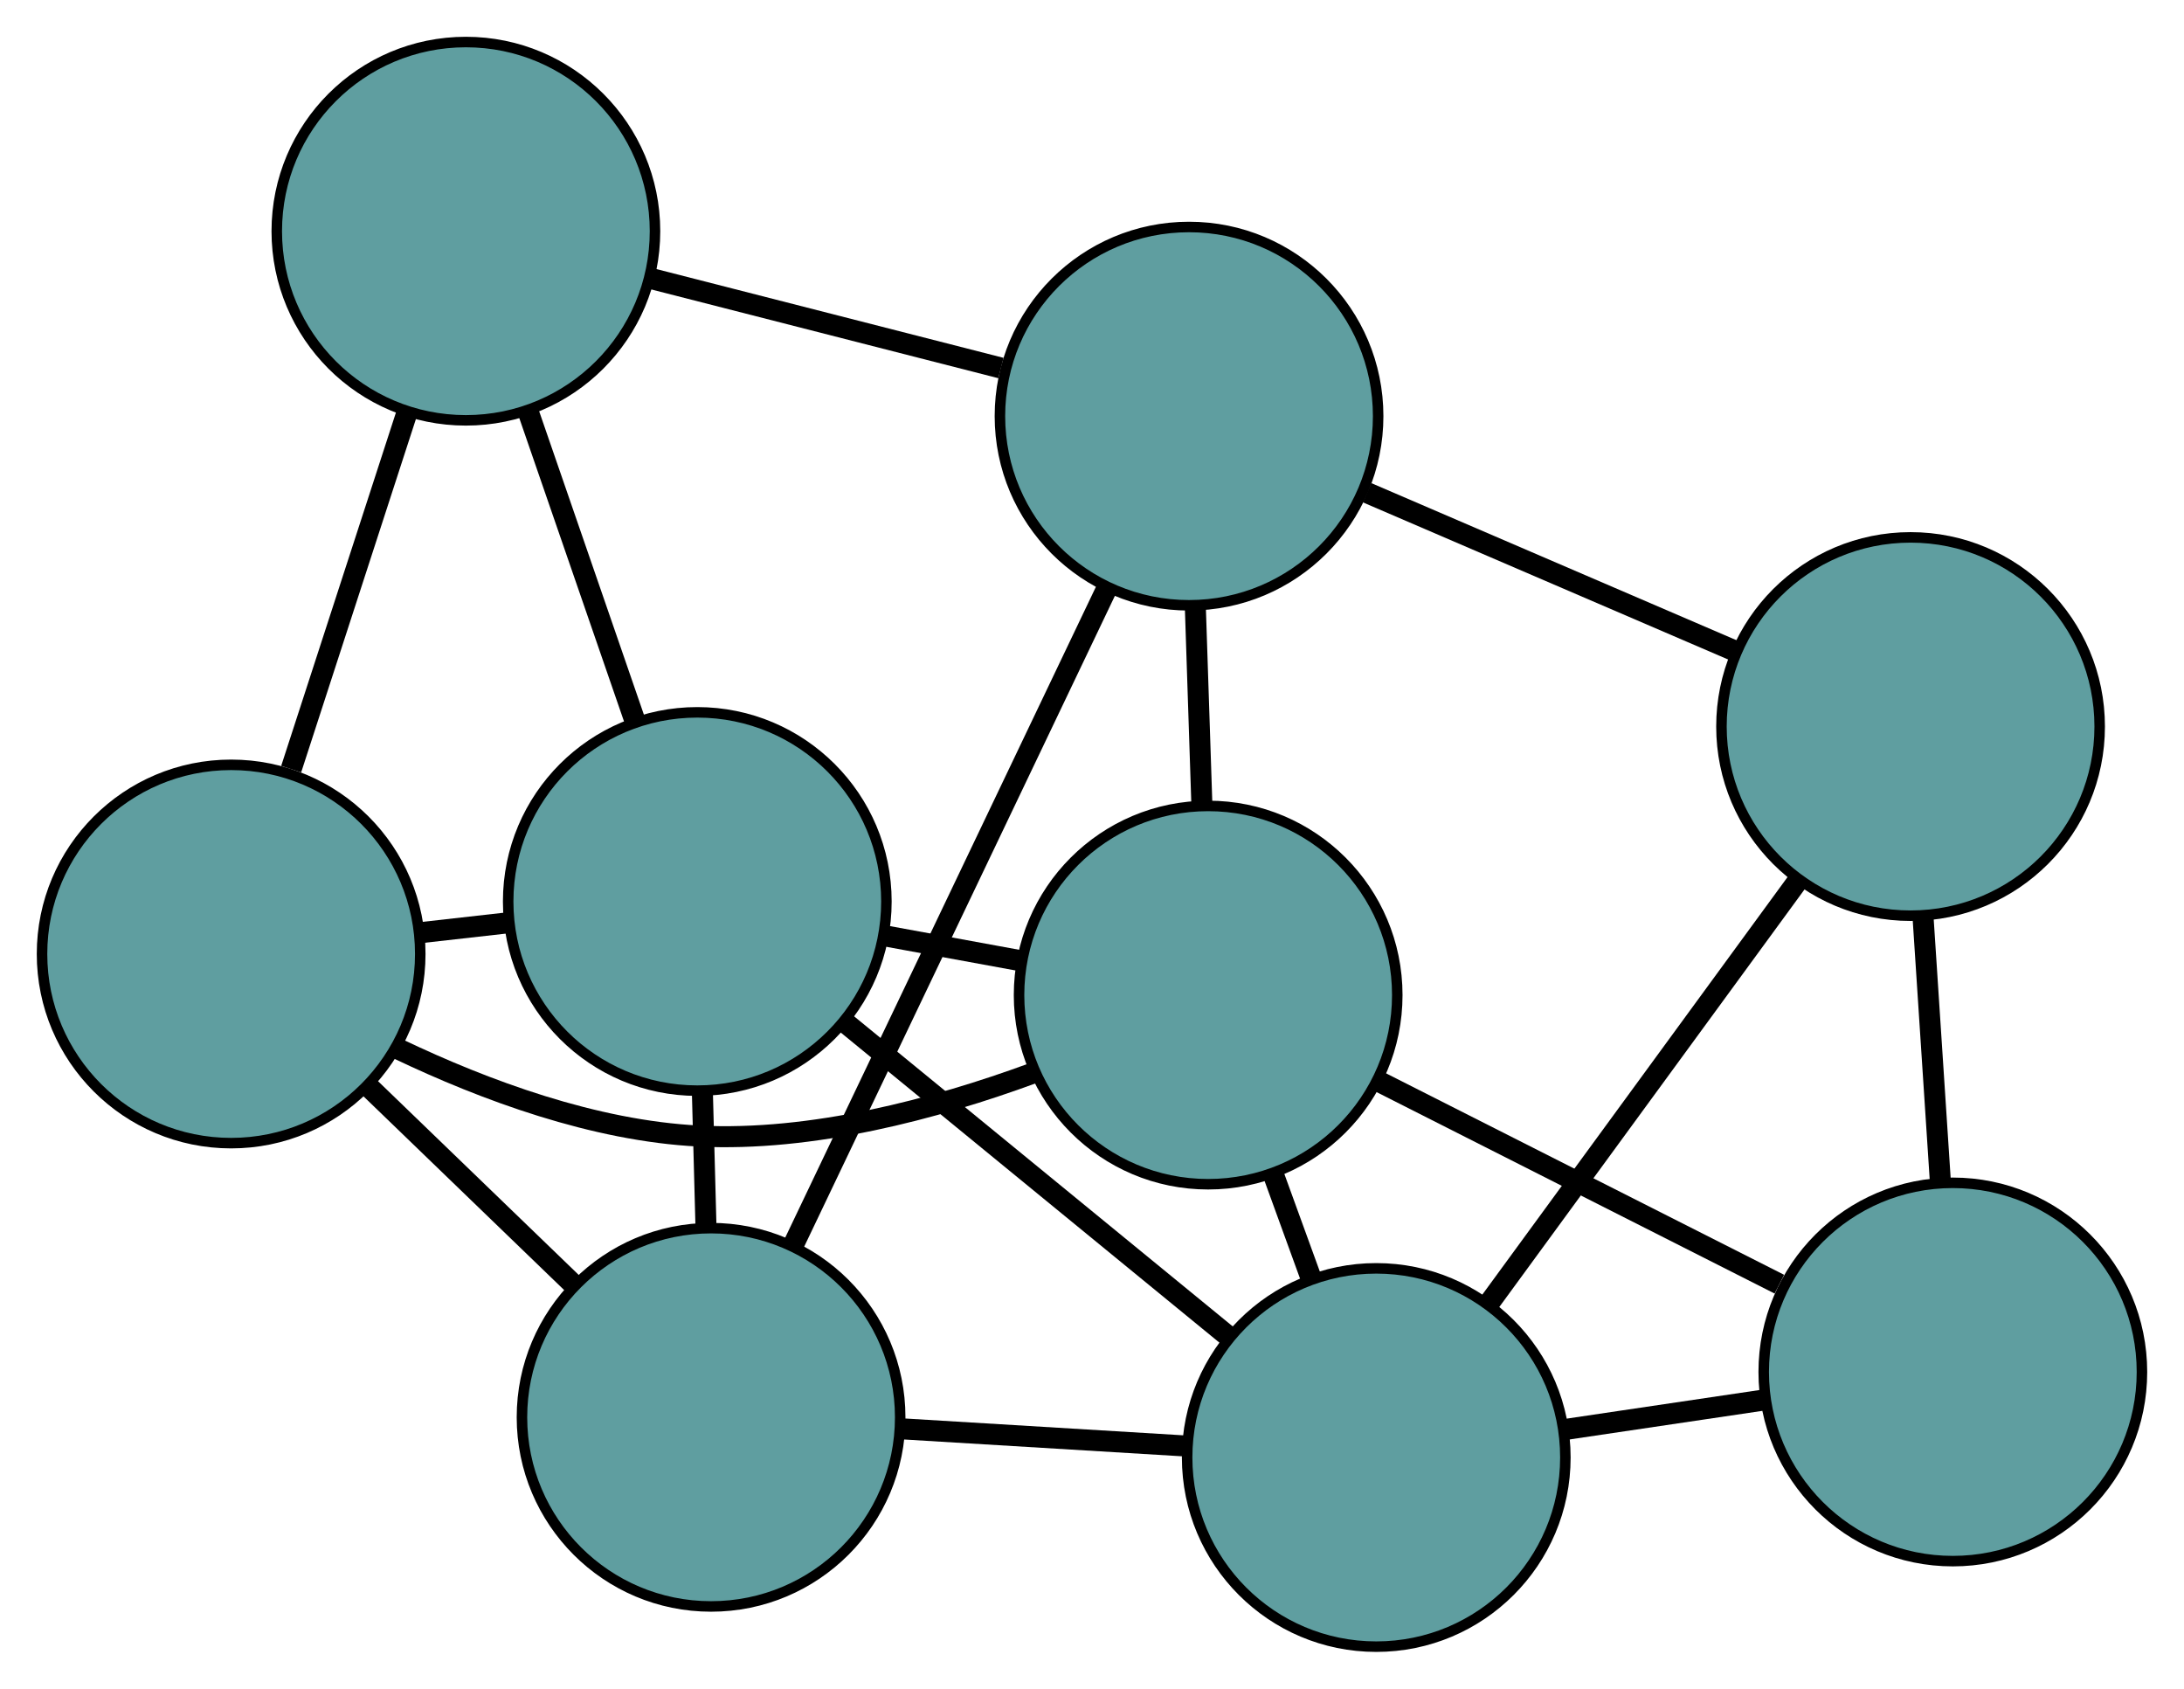 <?xml version="1.0" encoding="UTF-8" standalone="no"?>
<!DOCTYPE svg PUBLIC "-//W3C//DTD SVG 1.1//EN"
 "http://www.w3.org/Graphics/SVG/1.1/DTD/svg11.dtd">
<!-- Generated by graphviz version 2.36.0 (20140111.2315)
 -->
<!-- Title: G Pages: 1 -->
<svg width="100%" height="100%"
 viewBox="0.00 0.00 207.87 160.70" xmlns="http://www.w3.org/2000/svg" xmlns:xlink="http://www.w3.org/1999/xlink">
<g id="graph0" class="graph" transform="scale(1 1) rotate(0) translate(4 156.696)">
<title>G</title>
<!-- 0 -->
<g id="node1" class="node"><title>0</title>
<ellipse fill="cadetblue" stroke="black" cx="110.991" cy="-62.004" rx="18" ry="18"/>
</g>
<!-- 4 -->
<g id="node5" class="node"><title>4</title>
<ellipse fill="cadetblue" stroke="black" cx="181.868" cy="-26.139" rx="18" ry="18"/>
</g>
<!-- 0&#45;&#45;4 -->
<g id="edge1" class="edge"><title>0&#45;&#45;4</title>
<path fill="none" stroke="black" stroke-width="2" d="M127.074,-53.866C138.51,-48.079 153.825,-40.329 165.357,-34.494"/>
</g>
<!-- 5 -->
<g id="node6" class="node"><title>5</title>
<ellipse fill="cadetblue" stroke="black" cx="18" cy="-65.915" rx="18" ry="18"/>
</g>
<!-- 0&#45;&#45;5 -->
<g id="edge2" class="edge"><title>0&#45;&#45;5</title>
<path fill="none" stroke="black" stroke-width="2" d="M94.232,-54.545C85.024,-51.171 73.305,-48.041 62.485,-48.591 52.552,-49.095 42.157,-52.934 33.915,-56.869"/>
</g>
<!-- 6 -->
<g id="node7" class="node"><title>6</title>
<ellipse fill="cadetblue" stroke="black" cx="109.171" cy="-117.096" rx="18" ry="18"/>
</g>
<!-- 0&#45;&#45;6 -->
<g id="edge3" class="edge"><title>0&#45;&#45;6</title>
<path fill="none" stroke="black" stroke-width="2" d="M110.395,-80.044C110.196,-86.069 109.974,-92.786 109.774,-98.828"/>
</g>
<!-- 7 -->
<g id="node8" class="node"><title>7</title>
<ellipse fill="cadetblue" stroke="black" cx="126.99" cy="-18" rx="18" ry="18"/>
</g>
<!-- 0&#45;&#45;7 -->
<g id="edge4" class="edge"><title>0&#45;&#45;7</title>
<path fill="none" stroke="black" stroke-width="2" d="M117.222,-44.865C118.381,-41.68 119.591,-38.351 120.749,-35.165"/>
</g>
<!-- 8 -->
<g id="node9" class="node"><title>8</title>
<ellipse fill="cadetblue" stroke="black" cx="62.367" cy="-70.91" rx="18" ry="18"/>
</g>
<!-- 0&#45;&#45;8 -->
<g id="edge5" class="edge"><title>0&#45;&#45;8</title>
<path fill="none" stroke="black" stroke-width="2" d="M93.161,-65.27C88.933,-66.044 84.422,-66.871 80.194,-67.645"/>
</g>
<!-- 1 -->
<g id="node2" class="node"><title>1</title>
<ellipse fill="cadetblue" stroke="black" cx="177.845" cy="-87.558" rx="18" ry="18"/>
</g>
<!-- 1&#45;&#45;4 -->
<g id="edge6" class="edge"><title>1&#45;&#45;4</title>
<path fill="none" stroke="black" stroke-width="2" d="M179.03,-69.462C179.549,-61.536 180.157,-52.253 180.677,-44.317"/>
</g>
<!-- 1&#45;&#45;6 -->
<g id="edge7" class="edge"><title>1&#45;&#45;6</title>
<path fill="none" stroke="black" stroke-width="2" d="M161.221,-94.708C150.582,-99.284 136.82,-105.204 126.119,-109.807"/>
</g>
<!-- 1&#45;&#45;7 -->
<g id="edge8" class="edge"><title>1&#45;&#45;7</title>
<path fill="none" stroke="black" stroke-width="2" d="M167.06,-72.806C158.43,-61.002 146.386,-44.529 137.76,-32.73"/>
</g>
<!-- 2 -->
<g id="node3" class="node"><title>2</title>
<ellipse fill="cadetblue" stroke="black" cx="63.679" cy="-21.826" rx="18" ry="18"/>
</g>
<!-- 2&#45;&#45;5 -->
<g id="edge9" class="edge"><title>2&#45;&#45;5</title>
<path fill="none" stroke="black" stroke-width="2" d="M50.712,-34.342C44.592,-40.248 37.302,-47.284 31.159,-53.214"/>
</g>
<!-- 2&#45;&#45;6 -->
<g id="edge10" class="edge"><title>2&#45;&#45;6</title>
<path fill="none" stroke="black" stroke-width="2" d="M71.603,-38.421C79.953,-55.907 93.022,-83.278 101.338,-100.692"/>
</g>
<!-- 2&#45;&#45;7 -->
<g id="edge11" class="edge"><title>2&#45;&#45;7</title>
<path fill="none" stroke="black" stroke-width="2" d="M81.652,-20.74C90.134,-20.227 100.238,-19.617 108.752,-19.102"/>
</g>
<!-- 2&#45;&#45;8 -->
<g id="edge12" class="edge"><title>2&#45;&#45;8</title>
<path fill="none" stroke="black" stroke-width="2" d="M63.198,-39.824C63.084,-44.093 62.962,-48.646 62.848,-52.914"/>
</g>
<!-- 3 -->
<g id="node4" class="node"><title>3</title>
<ellipse fill="cadetblue" stroke="black" cx="40.342" cy="-134.696" rx="18" ry="18"/>
</g>
<!-- 3&#45;&#45;5 -->
<g id="edge13" class="edge"><title>3&#45;&#45;5</title>
<path fill="none" stroke="black" stroke-width="2" d="M34.704,-117.34C31.343,-106.993 27.088,-93.893 23.714,-83.505"/>
</g>
<!-- 3&#45;&#45;6 -->
<g id="edge14" class="edge"><title>3&#45;&#45;6</title>
<path fill="none" stroke="black" stroke-width="2" d="M58.067,-130.164C68.264,-127.557 81.04,-124.29 91.266,-121.675"/>
</g>
<!-- 3&#45;&#45;8 -->
<g id="edge15" class="edge"><title>3&#45;&#45;8</title>
<path fill="none" stroke="black" stroke-width="2" d="M46.244,-117.603C49.404,-108.451 53.285,-97.21 56.448,-88.051"/>
</g>
<!-- 4&#45;&#45;7 -->
<g id="edge16" class="edge"><title>4&#45;&#45;7</title>
<path fill="none" stroke="black" stroke-width="2" d="M163.899,-23.474C157.772,-22.565 150.927,-21.55 144.812,-20.643"/>
</g>
<!-- 5&#45;&#45;8 -->
<g id="edge17" class="edge"><title>5&#45;&#45;8</title>
<path fill="none" stroke="black" stroke-width="2" d="M36.045,-67.946C38.733,-68.249 41.503,-68.561 44.193,-68.864"/>
</g>
<!-- 7&#45;&#45;8 -->
<g id="edge18" class="edge"><title>7&#45;&#45;8</title>
<path fill="none" stroke="black" stroke-width="2" d="M112.968,-29.481C102.128,-38.356 87.194,-50.583 76.362,-59.452"/>
</g>
</g>
</svg>

